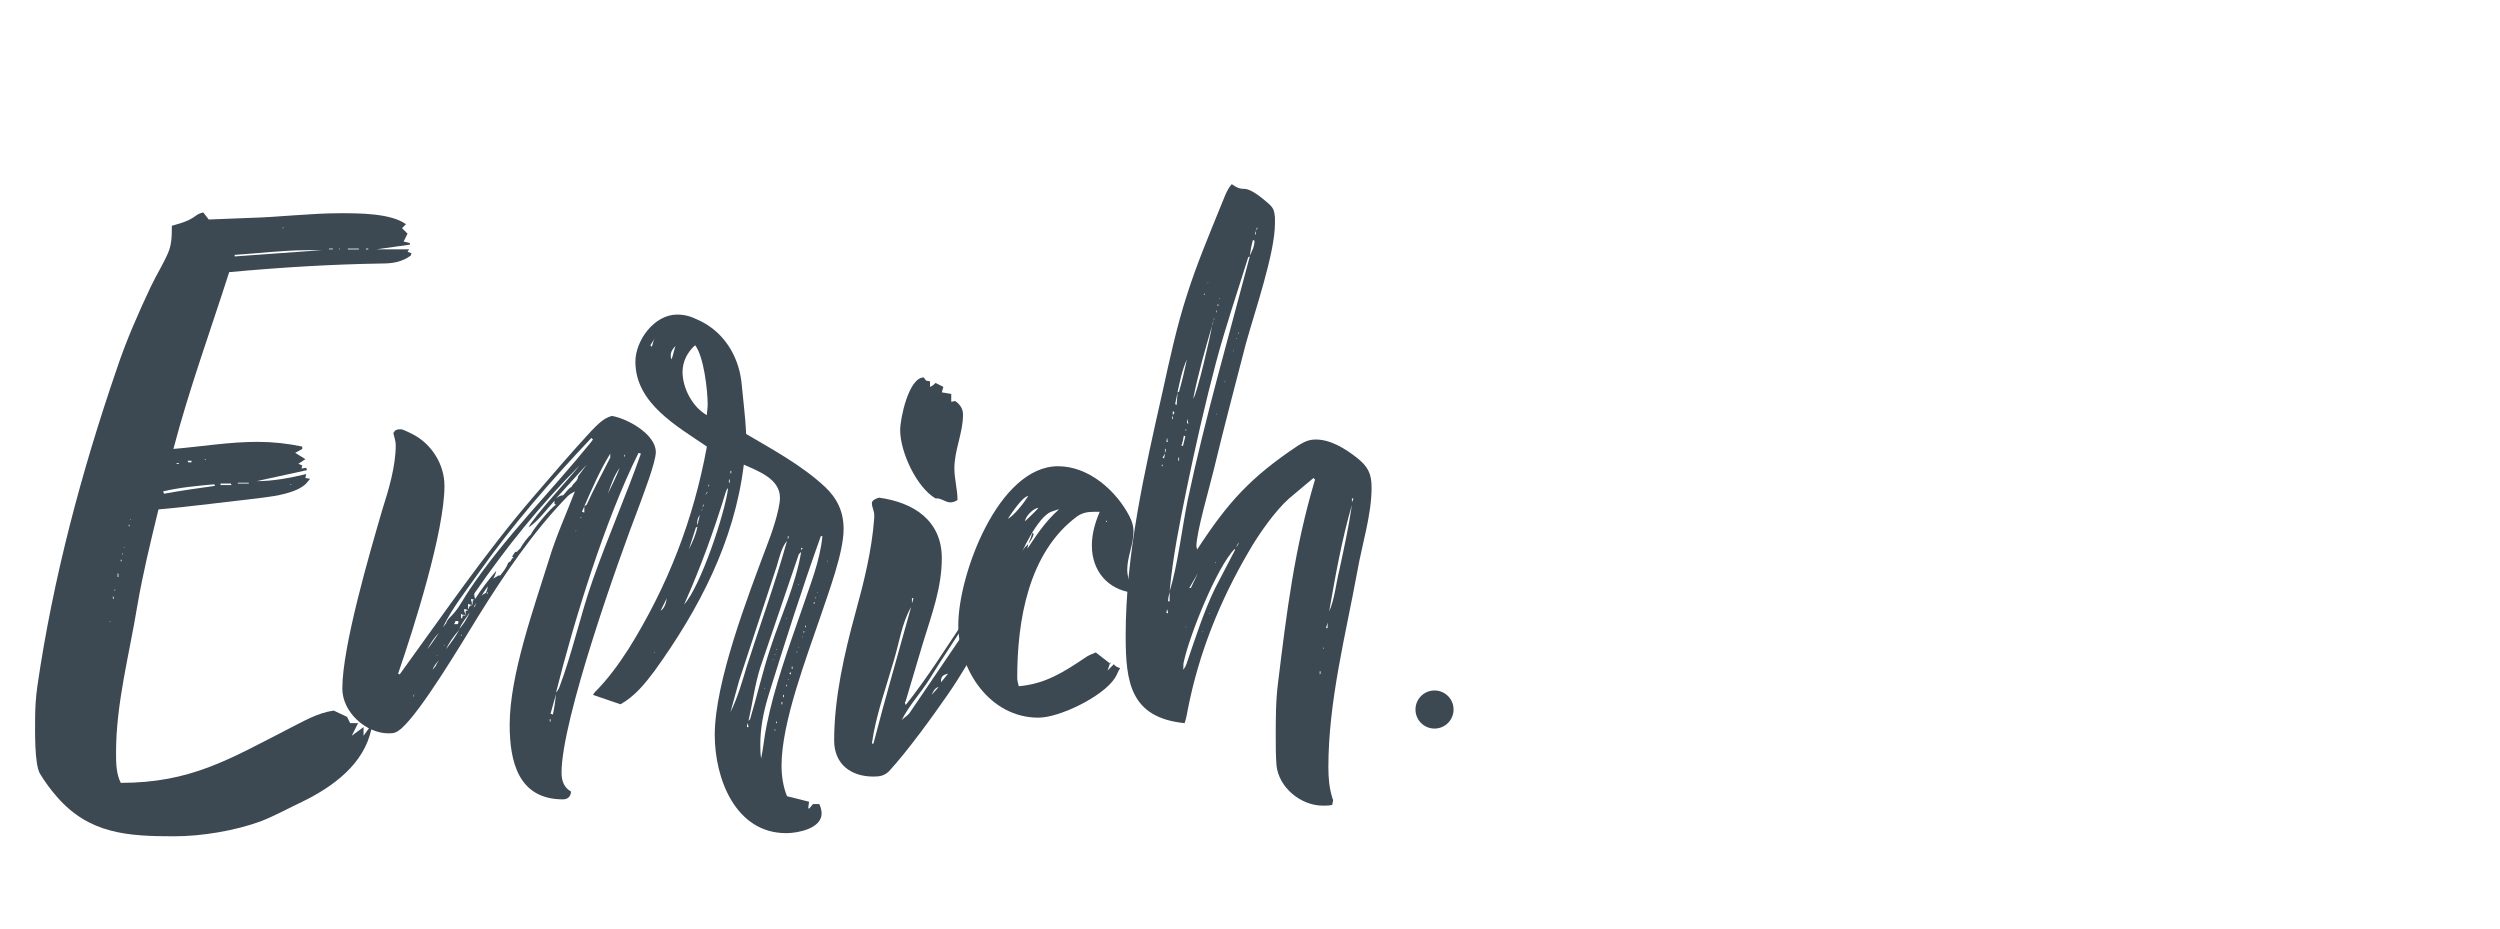 <?xml version="1.0" encoding="utf-8"?>
<!-- Generator: Adobe Illustrator 21.0.2, SVG Export Plug-In . SVG Version: 6.00 Build 0)  -->
<svg version="1.1" id="Layer_1" xmlns="http://www.w3.org/2000/svg" xmlns:xlink="http://www.w3.org/1999/xlink" x="0px" y="0px"
	 viewBox="0 0 350 130" style="enable-background:new 0 0 350 130;" xml:space="preserve">
<style type="text/css">
	.st0{fill:#3C4852;}
</style>
<g>
	<path class="st0" d="M42.757,66.922l0.66,0.109l-0.55,0.66c-1.32,1.32-4.29,1.76-6.05,1.98c-4.84,0.55-9.79,1.21-14.63,1.649
		c-1.1,4.511-2.2,9.021-2.97,13.53c-1.1,6.71-2.97,13.641-2.97,20.46c0,1.431,0,2.971,0.66,4.29c9.79,0,15.18-3.3,23.541-7.59
		c1.98-0.99,3.96-2.2,6.27-2.53l1.87,0.88l0.44,0.881h1.1l-0.88,1.76l1.65-1.21v1.21l0.88-1.21l0.22,0.22
		c-0.99,4.95-5.39,8.141-9.68,10.23c-1.87,0.88-3.85,1.979-5.83,2.75c-3.63,1.319-8.25,2.09-12.1,2.09c-6.49,0-11.88-0.33-16.39-5.5
		c-0.88-0.99-1.76-2.2-2.42-3.3c-0.77-1.431-0.66-5.94-0.66-7.7c0-1.54,0.11-3.08,0.33-4.62c2.2-15.07,6.16-29.92,11.11-44.331
		c1.32-3.96,2.97-7.7,4.73-11.44c0.77-1.65,1.76-3.19,2.42-4.73c0.55-1.21,0.55-2.53,0.55-3.85c1.1-0.33,2.09-0.55,3.08-1.21
		c0.44-0.33,0.77-0.55,1.32-0.66l0.77,0.99l5.61-0.22c4.29-0.11,8.58-0.66,12.87-0.66c2.53,0,7.04,0,9.13,1.54l-0.55,0.55l0.77,0.77
		l-0.55,1.1l0.88,0.22v0.22l-4.73,0.66h4.62l-0.22,0.33l0.55,0.22l-0.11,0.33c-1.21,0.88-2.53,1.1-3.96,1.1
		c-7.15,0.11-14.3,0.55-21.45,1.21c-2.64,8.25-5.61,16.39-7.81,24.75c3.96-0.33,7.81-0.99,11.77-0.99c2.09,0,4.18,0.22,6.27,0.66
		v0.33l-0.99,0.55l1.43,0.88l-0.99,0.66l0.55,0.22l-0.11,0.44l0.66-0.11l0.11,0.33l-7.04,1.54c2.31,0,4.62-0.439,6.93-0.989
		L42.757,66.922z M15.366,86.941v0.221c0-0.11,0-0.11,0.11-0.221H15.366z M15.807,83.861h0.11c0-0.109,0-0.33-0.11-0.439V83.861z
		 M16.026,82.651v0.11c0.11-0.11,0.11-0.22,0.11-0.33L16.026,82.651z M16.577,80.342l-0.11-0.11v0.55h0.11V80.342z M16.906,78.582
		h0.11v-0.221h-0.11V78.582z M17.236,77.481h-0.11v0.221L17.236,77.481z M17.347,76.712l0.11-0.11h-0.11V76.712z M18.117,73.412
		l-0.11,0.109c0,0.11,0,0.11,0.11,0.22V73.412z M18.227,72.752h0.11v-0.11L18.227,72.752z M22.957,69.122
		c2.42-0.44,4.73-0.771,7.15-1.101l-0.11-0.22c-2.42,0.22-4.84,0.439-7.15,0.99L22.957,69.122z M24.716,64.832v0.11h0.33v-0.11
		H24.716z M26.807,64.722v-0.22h-0.55l0.11,0.22H26.807z M28.787,64.282h-0.11v0.11h0.11V64.282z M30.876,67.691v0.221h1.54
		l-0.11-0.221H30.876z M45.066,35.021h-1.87c-3.41,0-6.93,0.44-10.34,0.66v0.22L45.066,35.021z M33.296,67.582v0.109h1.54v-0.109
		H33.296z M39.677,31.832c-0.11,0-0.11,0.11-0.22,0.11h0.22V31.832z M40.667,67.802v0.11c0.11,0,0.11,0,0.11-0.11H40.667z
		 M46.057,34.801v0.11h0.55v-0.11H46.057z M47.597,34.801h-0.11c0,0.11,0,0.11,0.11,0.11V34.801z M50.237,34.912v-0.11h-1.54v0.11
		H50.237z M51.557,34.912v-0.11h-0.33v0.11H51.557z"/>
	<path class="st0" d="M47.925,96.401c0-5.939,3.85-19.029,5.61-25.08c0.88-2.75,1.87-6.05,1.87-9.02c0-0.55-0.22-1.1-0.33-1.65
		c0.22-0.55,0.66-0.55,1.1-0.55c0.22,0,1.32,0.55,1.54,0.66c2.64,1.32,4.51,4.18,4.51,7.26c0,6.38-4.29,19.91-6.49,26.29l0.22,0.11
		c6.16-8.47,11.99-17.05,18.81-24.971c2.64-3.079,5.28-6.16,8.03-9.129c0.88-0.88,1.65-1.76,2.86-2.09
		c2.09,0.33,6.16,2.53,6.16,5.06c0,1.43-1.76,5.94-2.31,7.48c-2.97,7.7-10.89,30.03-10.89,37.4c0,1.1,0.33,2.09,1.32,2.64
		c0,0.66-0.44,1.101-1.1,1.101c-6.27,0-7.48-5.28-7.48-10.45c0-6.93,3.41-16.391,5.5-23.101c0.99-3.3,2.42-6.38,3.63-9.569
		c-0.33,0.22-0.66,0.33-0.99,0.659c-4.84,4.95-8.91,11.001-12.54,16.83c-2.31,3.74-7.92,13.2-10.78,15.73
		c-0.66,0.55-0.99,0.66-1.76,0.66C51.225,102.672,47.925,99.702,47.925,96.401z M58.045,97.172c-0.11,0.11-0.22,0.22-0.22,0.439
		L58.045,97.172z M59.805,90.901c0.66-0.77,1.1-1.54,1.65-2.31C60.795,89.252,60.245,90.132,59.805,90.901z M61.015,93.212
		c0.11-0.33,0.33-0.55,0.44-0.771c-0.33,0.33-0.77,0.88-0.88,1.32L61.015,93.212z M61.125,91.782c0.11,0,0.11,0,0.11-0.11
		L61.125,91.782z M62.445,87.271c0.22-0.66,0.66-0.88,1.1-1.43c0.88-0.99,1.43-2.2,2.2-3.3c4.95-7.37,11.33-13.641,16.94-20.57
		l0.33-0.44l-0.22-0.22c-5.61,5.94-11,12.101-15.73,18.811c-1.76,2.529-3.74,4.949-5.06,7.699L62.445,87.271z M62.225,90.352v-0.109
		l-0.11,0.109H62.225z M64.315,88.151c-0.77,0.88-1.43,1.761-1.87,2.75C63.105,90.021,63.765,89.142,64.315,88.151z M64.095,86.941
		h-0.33c0,0.11-0.11,0.33-0.22,0.44h0.55l0.11-0.33L64.095,86.941z M64.315,88.042c0.55-0.66,1.1-1.431,1.43-2.311
		C65.305,86.502,64.645,87.162,64.315,88.042z M64.535,85.952v0.329c0,0.11,0,0.221,0.11,0.33c0.11-0.109,0.11-0.33,0.11-0.439h0.44
		c-0.11-0.11-0.33-0.11-0.44-0.11L64.535,85.952z M64.535,88.812v0.22l0.11-0.109L64.535,88.812z M64.975,85.292v0.22
		c0,0,0.22,0.55,0.22,0.66v-0.66c0.11,0,0.22,0,0.33-0.11c-0.11,0-0.33-0.109-0.33-0.109L64.975,85.292L64.975,85.292z
		 M65.525,84.521v0.33c0,0.11,0,0.33,0.11,0.44c0-0.33,0.11-0.55,0.44-0.55c-0.11-0.11-0.22-0.11-0.33-0.11L65.525,84.521z
		 M65.965,83.861v0.221c0.11,0.22,0.11,0.439,0.11,0.66c0.11-0.221,0.11-0.44,0.11-0.66l0.22-0.11c-0.11,0-0.33-0.11-0.33-0.11
		L65.965,83.861L65.965,83.861z M66.515,84.852l0.11-0.439l-0.33,0.659L66.515,84.852z M71.685,77.922l0.44-0.66h0.22l0.55-0.55
		c0.11-0.33,1.1-1.65,1.43-1.87c0.22-0.66,2.86-3.851,3.52-4.18l-0.22-0.11v-0.44c-1.21,1.32-2.2,2.75-3.63,3.74
		c0.55-1.32,5.94-7.15,7.15-8.69c-5.5,5.5-10.34,11.55-14.74,17.93v0.33l0.11,0.439c0.99-1.54,1.76-2.529,2.97-3.96
		c-0.11,0.44-0.22,0.771-0.44,1.101l0.77-0.44h0.22c0.44-0.55,0.88-1.1,1.1-1.76l0.33-0.22c0.11-0.221,0.22-0.44,0.44-0.551
		L71.685,77.922z M67.395,83.422c0.22-0.22,0.44-0.33,0.66-0.44v-0.109c0.11-0.11,0.22-0.551,0.22-0.771L67.395,83.422z
		 M68.165,82.981v0.221c0.11-0.11,0.11-0.221,0.11-0.33L68.165,82.981z M76.965,101.021h0.11v-0.33h-0.11V101.021z M77.075,99.922
		l0.33,0.11c0.22-0.99,0.33-1.87,0.44-2.86L77.075,99.922z M89.395,63.401c-4.62,9.24-9.02,23.431-11.55,33.551
		c0.22-0.221,0.33-0.44,0.44-0.66c1.87-4.95,2.97-10.23,4.73-15.181c2.09-5.939,4.62-11.66,6.71-17.6L89.395,63.401z M80.045,68.132
		c0.22-0.55,0.88-0.771,0.88-1.431l1.21-1.649l-4.29,4.729c0.33-0.22,0.55-0.439,0.99-0.439
		C79.275,68.901,79.495,68.462,80.045,68.132z M80.595,74.401l0.11-0.109h-0.11V74.401z M81.365,72.312c0,0.11-0.11,0.11-0.11,0.22
		h0.11V72.312z M81.805,70.882l-0.33,0.77l0.33,0.11V70.882z M82.135,70.662c0.99-2.2,2.2-4.4,3.3-6.601v-0.55
		c-1.43,2.31-2.53,4.84-3.63,7.37L82.135,70.662z M85.105,69.122c0.55-1.21,1.21-2.421,1.65-3.63
		C85.985,66.592,85.545,67.802,85.105,69.122z M87.525,63.731l-0.11-0.11v0.44L87.525,63.731z"/>
	<path class="st0" d="M91.595,93.981c-1.32,1.761-2.75,3.521-4.73,4.62l-3.85-1.319l0.22-0.33c1.87-1.87,3.3-3.851,4.73-6.051
		c5.5-8.8,9.13-18.149,11-28.38c-4.18-2.86-10.01-6.05-10.01-11.88c0-2.97,2.64-6.6,5.83-6.6c0.99,0,1.87,0.22,2.75,0.66
		c3.63,1.54,5.83,4.95,6.27,8.8c0.22,2.42,0.55,4.84,0.66,7.26c3.74,2.2,7.81,4.4,11,7.37c1.76,1.649,2.64,3.52,2.64,5.939
		c0,3.301-2.09,8.801-3.19,12.101c-1.98,5.83-5.5,14.96-5.5,21.01c0,1.431,0.22,2.971,0.77,4.29l3.08,0.771l-0.11,0.88l0.11,0.109
		l0.55-0.659h0.88c0.22,0.439,0.33,0.88,0.33,1.319c0,2.09-3.3,2.75-4.95,2.75c-7.15,0-10.01-7.7-10.01-13.75
		c0-7.37,4.62-19.36,7.26-26.4c0.66-1.649,1.87-5.17,1.87-6.819c0-2.641-3.08-3.74-5.06-4.62
		C102.814,75.832,97.865,85.292,91.595,93.981z M91.044,48.332l0.22,0.22c0.11-0.44,0.22-0.88,0.44-1.21L91.044,48.332z
		 M91.705,91.231l-0.11,0.11h0.11V91.231z M92.475,85.512c0.55-0.33,0.77-1.1,0.88-1.76L92.475,85.512z M94.564,48.441
		c-0.33,0.33-0.66,0.77-0.66,1.32c0,0.22,0,0.33,0.11,0.55C94.234,49.762,94.345,49.102,94.564,48.441z M99.075,56.691
		c0-2.09-0.55-6.82-1.76-8.36c-1.1,0.99-1.76,2.31-1.76,3.74c0,2.31,1.43,4.95,3.41,6.05C98.964,57.682,99.075,57.131,99.075,56.691
		z M101.604,68.901c-1.65,5.391-3.52,10.561-5.83,15.73c2.31-2.53,5.72-12.76,6.16-16.28
		C101.714,68.462,101.714,68.682,101.604,68.901z M96.435,76.932c0.55-1.1,0.99-2.09,1.21-3.19l-0.22,0.11L96.435,76.932z
		 M97.975,72.092c-0.33,0.439-0.44,0.99-0.33,1.43L97.975,72.092z M98.194,71.542c0.11-0.11,0.11-0.221,0.11-0.33L98.194,71.542z
		 M98.415,70.662c0,0.109,0,0.329-0.11,0.439c0.11-0.11,0.22-0.33,0.22-0.439H98.415z M98.745,69.342l0.33-0.44h-0.11L98.745,69.342
		z M99.294,68.021l-0.11-0.22v0.33L99.294,68.021z M102.155,67.142h-0.11v0.44h0.11V67.142z M102.375,65.932h-0.11v0.33h0.11V65.932
		z M108.754,79.241l-5.28,16.061l-1.21,4.4c0.99-1.98,1.65-4.29,2.31-6.49c1.87-5.83,3.96-11.55,5.61-17.49
		C109.415,76.602,109.084,78.142,108.754,79.241z M104.794,101.792c0-0.22-0.11-0.33-0.11-0.55c-0.11,0.22-0.11,0.33-0.11,0.55
		H104.794z M111.834,77.592l-5.39,15.84c-0.77,2.42-1.1,5.061-1.65,7.48l0.22-0.221c0.99-3.3,1.76-6.71,2.86-10.01
		c1.43-4.4,3.52-8.8,4.29-13.42L111.834,77.592z M107.325,101.572c1.1-5.5,3.08-10.891,4.95-16.28c1.1-3.3,2.53-6.71,2.86-10.23
		h-0.22c-2.64,7.37-5.06,14.96-7.37,22.44c-0.66,2.2-1.1,4.399-1.1,6.71c0,0.66,0,1.32,0.11,1.979
		C106.885,104.651,106.995,103.111,107.325,101.572z M107.104,96.401v-0.109l-0.11,0.109H107.104z M108.205,92.441l0.11-0.109h-0.11
		V92.441z M108.425,91.562l0.11,0.11v-0.11H108.425z M108.535,102.122h-0.11c0,0.109,0,0.109,0.11,0.22V102.122z M108.645,90.901
		l0.11,0.11v-0.11H108.645z M108.754,101.021h-0.11v0.221h0.11V101.021z M109.415,98.602h0.11v-0.33h-0.11V98.602z M109.745,97.282
		h-0.11v0.329h0.11V97.282z M110.185,86.502l-0.11,0.109h0.11V86.502z M110.185,95.852c-0.11,0-0.11,0.11-0.11,0.221h0.11V95.852z
		 M110.294,75.062v0.44c0.11-0.11,0.11-0.33,0.11-0.44H110.294z M110.405,95.082l-0.11,0.109h0.11V95.082z M110.515,94.312
		l0.22,0.11c0-0.11,0-0.22-0.11-0.33L110.515,94.312z M110.955,93.321h-0.11v0.33h0.11V93.321z M111.615,91.231h-0.11
		c0,0.11,0,0.11,0.11,0.11V91.231z M111.834,81.771l-0.11,0.11h0.11V81.771z M111.834,90.571c-0.11,0-0.11,0-0.11,0.11
		L111.834,90.571z M112.385,76.712h-0.22v0.33L112.385,76.712z M112.274,89.252l0.11-0.11h-0.11V89.252z M112.495,88.592
		c0.11,0,0.11-0.11,0.11-0.22h-0.11V88.592z M112.715,87.821h0.11v-0.22h-0.11V87.821z M114.035,84.302h-0.11v0.22h0.11V84.302z
		 M114.145,83.752h0.11v-0.11h-0.11V83.752z M114.365,82.872l0.11,0.109v-0.109H114.365z M115.905,78.582v-0.11l-0.11,0.11H115.905z
		"/>
	<path class="st0" d="M143.843,76.821l0.88-0.88l-0.11,0.66l0.33-0.66h-0.22l0.22-0.33v0.33l0.22-0.439h0.11l0.44-0.771l0.22,0.11
		c-1.98,5.06-5.39,9.79-8.25,14.41c-1.65,2.64-3.19,5.39-4.95,7.92c-2.2,3.189-5.72,8.03-8.25,10.78c-0.66,0.66-1.32,0.77-2.2,0.77
		c-3.19,0-5.5-1.76-5.5-5.06c0-5.94,1.43-12.21,2.97-17.82c1.21-4.4,2.31-8.8,2.64-13.311v-0.439c0-0.55-0.33-1.101-0.33-1.65
		c0-0.439,0.66-0.66,0.99-0.77c4.84,0.66,8.8,3.189,8.8,8.47c0,4.18-1.43,7.92-2.64,11.88l-2.42,8.141c0,0.109-0.11,0.109-0.11,0.22
		c0,0,0.11,0.22,0.11,0.33c3.08-3.851,5.72-8.141,8.47-12.21c1.65-2.42,3.63-4.62,5.39-6.931c0.99-1.21,1.65-2.859,2.86-3.96
		l-0.55,0.99l0.77-0.88c-1.76,2.97-3.96,5.72-5.39,8.91c0.77-0.88,1.54-1.76,2.09-2.75c1.1-1.87,1.87-4.18,3.52-5.72L143.843,76.821
		z M122.283,104.102c1.65-6.38,3.52-12.76,5.28-19.14c-1.32,2.31-1.65,4.95-2.42,7.479c-1.1,3.851-2.53,7.7-3.08,11.66
		L122.283,104.102L122.283,104.102z M129.653,53.282l0.55,0.11v0.77c0.33-0.11,0.55-0.33,0.77-0.55l1.1,0.55l-0.22,0.77l1.32,0.22
		v1.1l0.55-0.11c0.66,0.44,1.1,1.1,1.1,1.87c0,2.64-1.21,4.95-1.21,7.59c0,1.43,0.44,2.97,0.44,4.4c-0.33,0.22-0.66,0.33-0.99,0.33
		c-0.77,0-1.32-0.66-2.09-0.551c-2.64-1.54-4.95-6.49-4.95-9.57c0-1.65,1.21-7.37,3.3-7.37L129.653,53.282z M127.343,99.812
		c4.4-6.49,8.8-12.979,13.31-19.47c-1.76,1.87-3.63,3.74-4.84,5.83c-1.87,3.08-3.96,6.05-5.83,9.13c-1.21,1.87-2.75,3.521-3.74,5.5
		C126.573,100.472,127.123,100.142,127.343,99.812z M127.673,83.752v0.66c0.11-0.11,0.11-0.44,0.22-0.66H127.673z M131.413,96.182
		c-0.55,0.11-0.77,0.66-0.99,1.101L131.413,96.182z M132.733,94.312c-0.55,0.11-0.99,0.33-0.99,0.99v0.22L132.733,94.312z
		 M136.363,89.691c0.33-0.55,0.66-1.1,0.88-1.76c-0.33,0.771-0.88,1.43-1.32,2.09L136.363,89.691z M138.783,86.502l0.33-0.33
		c-0.11,0-0.22,0-0.33-0.11c0.33-0.55,0.55-1.1,0.77-1.649l-1.32,1.869l0.55-0.22V86.502z M140.873,82.651l0.33-0.55v-0.439
		c-0.44,0.55-0.77,1.1-0.99,1.649l0.44-0.22L140.873,82.651c0.11,0.11,0.11,0.33,0.11,0.44c0.11-0.11,0.11-0.33,0.11-0.44H140.873z
		 M140.983,83.092h-0.22c-0.11,0.11-0.11,0.22-0.11,0.33L140.983,83.092z M141.203,82.212v0.22c0.11-0.11,0.11-0.11,0.11-0.22
		H141.203z M142.083,80.781c0-0.439,0.22-0.77,0.22-1.21l-0.99,1.87l0.44-0.22v0.33l0.22-0.33h-0.22L142.083,80.781z
		 M142.083,80.781v0.33l0.22-0.33c0-0.109,0-0.329,0.11-0.439h-0.11c0,0.11-0.11,0.33,0,0.439H142.083z M143.953,77.151l-0.11,0.44
		l-0.44,0.11c0.22-0.221,0.44-0.551,0.44-0.881L143.953,77.151z M144.173,77.481l-0.22,0.11l-0.11,0.33L144.173,77.481z
		 M144.503,74.622l0.22,0.109c-0.11,0.55-0.44,0.99-0.77,1.431C144.173,75.611,144.393,75.172,144.503,74.622z M144.943,75.611
		v-0.22h0.11v0.11L144.943,75.611z M145.163,75.062v0.33h-0.11L145.163,75.062z M145.163,75.502v-0.11h0.11L145.163,75.502z"/>
	<path class="st0" d="M155.062,93.872l0.88-0.88c0.22,0.329,0.55,0.439,0.88,0.55c-0.33,0.439-0.44,0.99-0.77,1.43
		c-1.65,2.53-7.7,5.5-10.67,5.5c-6.82,0-11.22-6.71-11.22-12.979c0-7.04,5.61-22.221,13.97-22.221c4.29,0,8.14,3.41,10.01,7.04
		c0.33,0.66,0.55,1.32,0.55,2.09c0,1.87-0.88,3.521-0.88,5.391c0,1.1,0.55,2.09,0.77,3.189c-3.52-0.439-5.72-3.08-5.72-6.6
		c0-1.65,0.44-3.19,1.1-4.73h-0.77c-0.88,0-1.65,0.11-2.42,0.66c-6.82,5.061-8.36,14.63-8.36,22.55c0,0.44,0.11,0.771,0.22,1.211
		c3.74-0.33,6.27-1.98,9.24-3.961c0.44-0.329,0.99-0.55,1.54-0.77l1.98,1.54L155.062,93.872z M143.952,69.451
		c-0.77,0-2.42,2.53-2.86,3.19C141.972,72.201,143.402,70.332,143.952,69.451z M148.132,71.321l-0.99,0.33
		c-1.87,0.771-4.18,5.61-4.84,7.48h0.11c0.22-0.771,0.55-0.99,0.99-1.65c1.54-2.31,2.75-4.29,4.84-6.16H148.132z M145.382,71.102
		c-0.66,0-1.87,1.21-1.87,1.87C144.172,72.312,144.832,71.762,145.382,71.102z M154.952,72.861c-0.11,0.11-0.11,0.11-0.11,0.221
		h0.11V72.861z M155.502,92.882h-0.11c0-0.11,0.11-0.11,0.11-0.22V92.882z"/>
	<path class="st0" d="M190.041,79.901c-1.649,9.021-4.069,18.261-4.069,27.5c0,1.431,0.109,2.86,0.55,4.29
		c0,0.11,0.109,0.221,0.109,0.33c0,0.221-0.109,0.44-0.109,0.66c-0.44,0.11-0.88,0.11-1.32,0.11c-3.08,0-6.16-2.53-6.49-5.61
		c-0.109-1.319-0.109-2.75-0.109-4.07c0-2.529,0-5.06,0.33-7.59c1.21-9.899,2.31-18.81,5.17-28.38l-0.221-0.22l-3.409,2.859
		c-1.98,1.761-4.29,5.061-5.61,7.37c-4.07,6.931-7.04,14.301-8.58,22.221c-0.11,0.66-0.22,1.21-0.44,1.87
		c-7.59-0.771-8.25-5.721-8.25-12.211c0-11.55,2.64-22.989,5.17-34.209c0.99-4.51,1.98-9.13,3.41-13.53
		c1.32-4.18,3.08-8.36,4.73-12.43c0.44-0.99,0.77-2.2,1.54-3.08c0.66,0.44,0.99,0.66,1.76,0.66c0.99,0,2.53,1.32,3.3,1.98
		c0.771,0.66,0.88,0.99,0.99,1.98v0.88c0,4.18-2.86,12.43-4.07,16.83c-1.54,5.94-3.08,11.77-4.51,17.71
		c-0.55,2.31-2.42,8.69-2.42,10.669c0,0.11,0.11,0.33,0.11,0.44c4.29-6.6,7.48-10.12,14.081-14.52c0.88-0.55,1.54-0.88,2.529-0.88
		c2.091,0,4.181,1.32,5.721,2.53s2.09,2.2,2.09,4.18C192.021,72.092,190.701,76.162,190.041,79.901z M162.761,65.052h-0.11v0.22
		h0.11V65.052z M163.091,63.512l-0.33,0.55l0.22,0.11C162.981,63.952,163.091,63.731,163.091,63.512z M163.201,62.852h-0.11v0.55
		C163.201,63.182,163.201,63.072,163.201,62.852z M163.311,61.862h0.22c-0.11-0.11-0.11-0.33-0.11-0.55
		C163.311,61.532,163.311,61.642,163.311,61.862z M163.531,85.842c0-0.22-0.11-0.33-0.11-0.55c-0.11,0.22-0.11,0.33-0.11,0.55
		H163.531z M163.751,82.872c-0.11,0.439-0.22,0.88-0.22,1.319h0.22V82.872z M163.751,82.762c1.1-3.41,1.76-9.021,2.53-12.76
		c2.42-11.44,5.72-22.771,8.69-34.101l-0.22,0.11c-1.54,4.95-3.19,9.79-4.51,14.74c-1.54,5.83-2.86,11.66-4.07,17.49
		C165.181,73.082,164.191,77.922,163.751,82.762z M164.081,58.671h0.11v-0.44C164.081,58.342,164.081,58.562,164.081,58.671z
		 M164.191,58.122c0.11-0.11,0.22-0.33,0.22-0.44l-0.22-0.11V58.122z M164.521,56.582l0.22,0.11c0-0.55,0.11-1.21,0.11-1.76
		l0.22-0.11c0.44-1.54,0.77-2.97,1.1-4.51c-0.66,1.43-0.99,3.08-1.32,4.62L164.521,56.582z M164.961,64.062v0.44h0.11v-0.44H164.961
		z M165.731,60.981c0,0.22-0.11,0.44-0.11,0.66l-0.22,0.77h0.22l0.33-1.32L165.731,60.981z M172.881,76.821
		c-2.53,2.53-6.38,12.21-7.15,15.841c-0.11,0.33,0,0.77-0.11,1.1c0.33-0.33,0.44-0.66,0.55-0.99c1.21-3.52,2.31-7.04,3.96-10.45
		l2.75-5.279L172.881,76.821L172.881,76.821z M165.951,60.102c0,0.11,0,0.11,0.11,0.22v-0.22H165.951z M165.951,87.821h0.11v-0.109
		L165.951,87.821z M166.171,59.222l0.22,0.11c-0.11-0.22-0.11-0.44-0.11-0.66C166.171,58.892,166.171,59.001,166.171,59.222z
		 M166.501,82.321h0.22l0.99-2.09L166.501,82.321z M167.051,55.812c0.55-0.66,2.42-8.8,2.64-10.23l0.22-0.66l0.11-0.44
		c-0.11,0.11-0.11,0.33-0.11,0.44c-0.11,0.22-0.22,0.44-0.22,0.66C168.701,48.992,167.711,52.401,167.051,55.812z M168.481,88.481
		l-0.11-0.109v0.109H168.481z M168.481,41.292c0.11,0,0.11,0,0.22-0.11v-0.11L168.481,41.292z M169.031,39.642h0.11v-0.11
		L169.031,39.642z M169.361,85.842h-0.11l0.11,0.11V85.842z M170.131,78.912c0-0.11,0-0.11,0.11-0.221h-0.11V78.912z
		 M170.241,43.821l0.11-0.33h-0.11V43.821z M170.351,57.901l-0.11,0.11h0.11V57.901z M170.461,42.832h0.11v-0.22h-0.11V42.832z
		 M170.681,41.841h0.11v-0.11L170.681,41.841z M171.561,53.392h-0.11v0.22C171.451,53.501,171.451,53.501,171.561,53.392z
		 M172.771,49.102h-0.11v0.11L172.771,49.102z M173.211,47.341h-0.11v0.11L173.211,47.341z M173.431,75.941
		c-0.11,0.221-0.33,0.44-0.33,0.66C173.211,76.382,173.431,76.162,173.431,75.941z M173.431,46.571c-0.11,0-0.11,0-0.11,0.11h0.11
		V46.571z M174.971,35.792c0.33-0.66,0.66-1.32,0.66-2.09l-0.22-0.11C175.191,34.361,175.081,35.021,174.971,35.792z
		 M175.741,32.821h0.11c0-0.11,0-0.33-0.11-0.44l0.33-0.44l-0.11-0.11c0,0.22-0.11,0.33-0.22,0.55V32.821z M184.871,93.981h-0.109
		v0.44l0.109-0.11V93.981z M185.312,90.682h-0.11c0,0.11,0.11,0.11,0.11,0.22V90.682z M185.861,87.162l-0.22,0.77h0.22V87.162z
		 M189.271,70.662c-1.43,4.949-2.311,9.899-3.19,14.96c0.771-1.761,0.99-4.07,1.431-5.83
		C188.171,76.712,188.831,73.741,189.271,70.662z M189.491,69.781h-0.22v0.551L189.491,69.781z"/>
</g>
<circle class="st0" cx="200.833" cy="99.333" r="2.667"/>
</svg>

